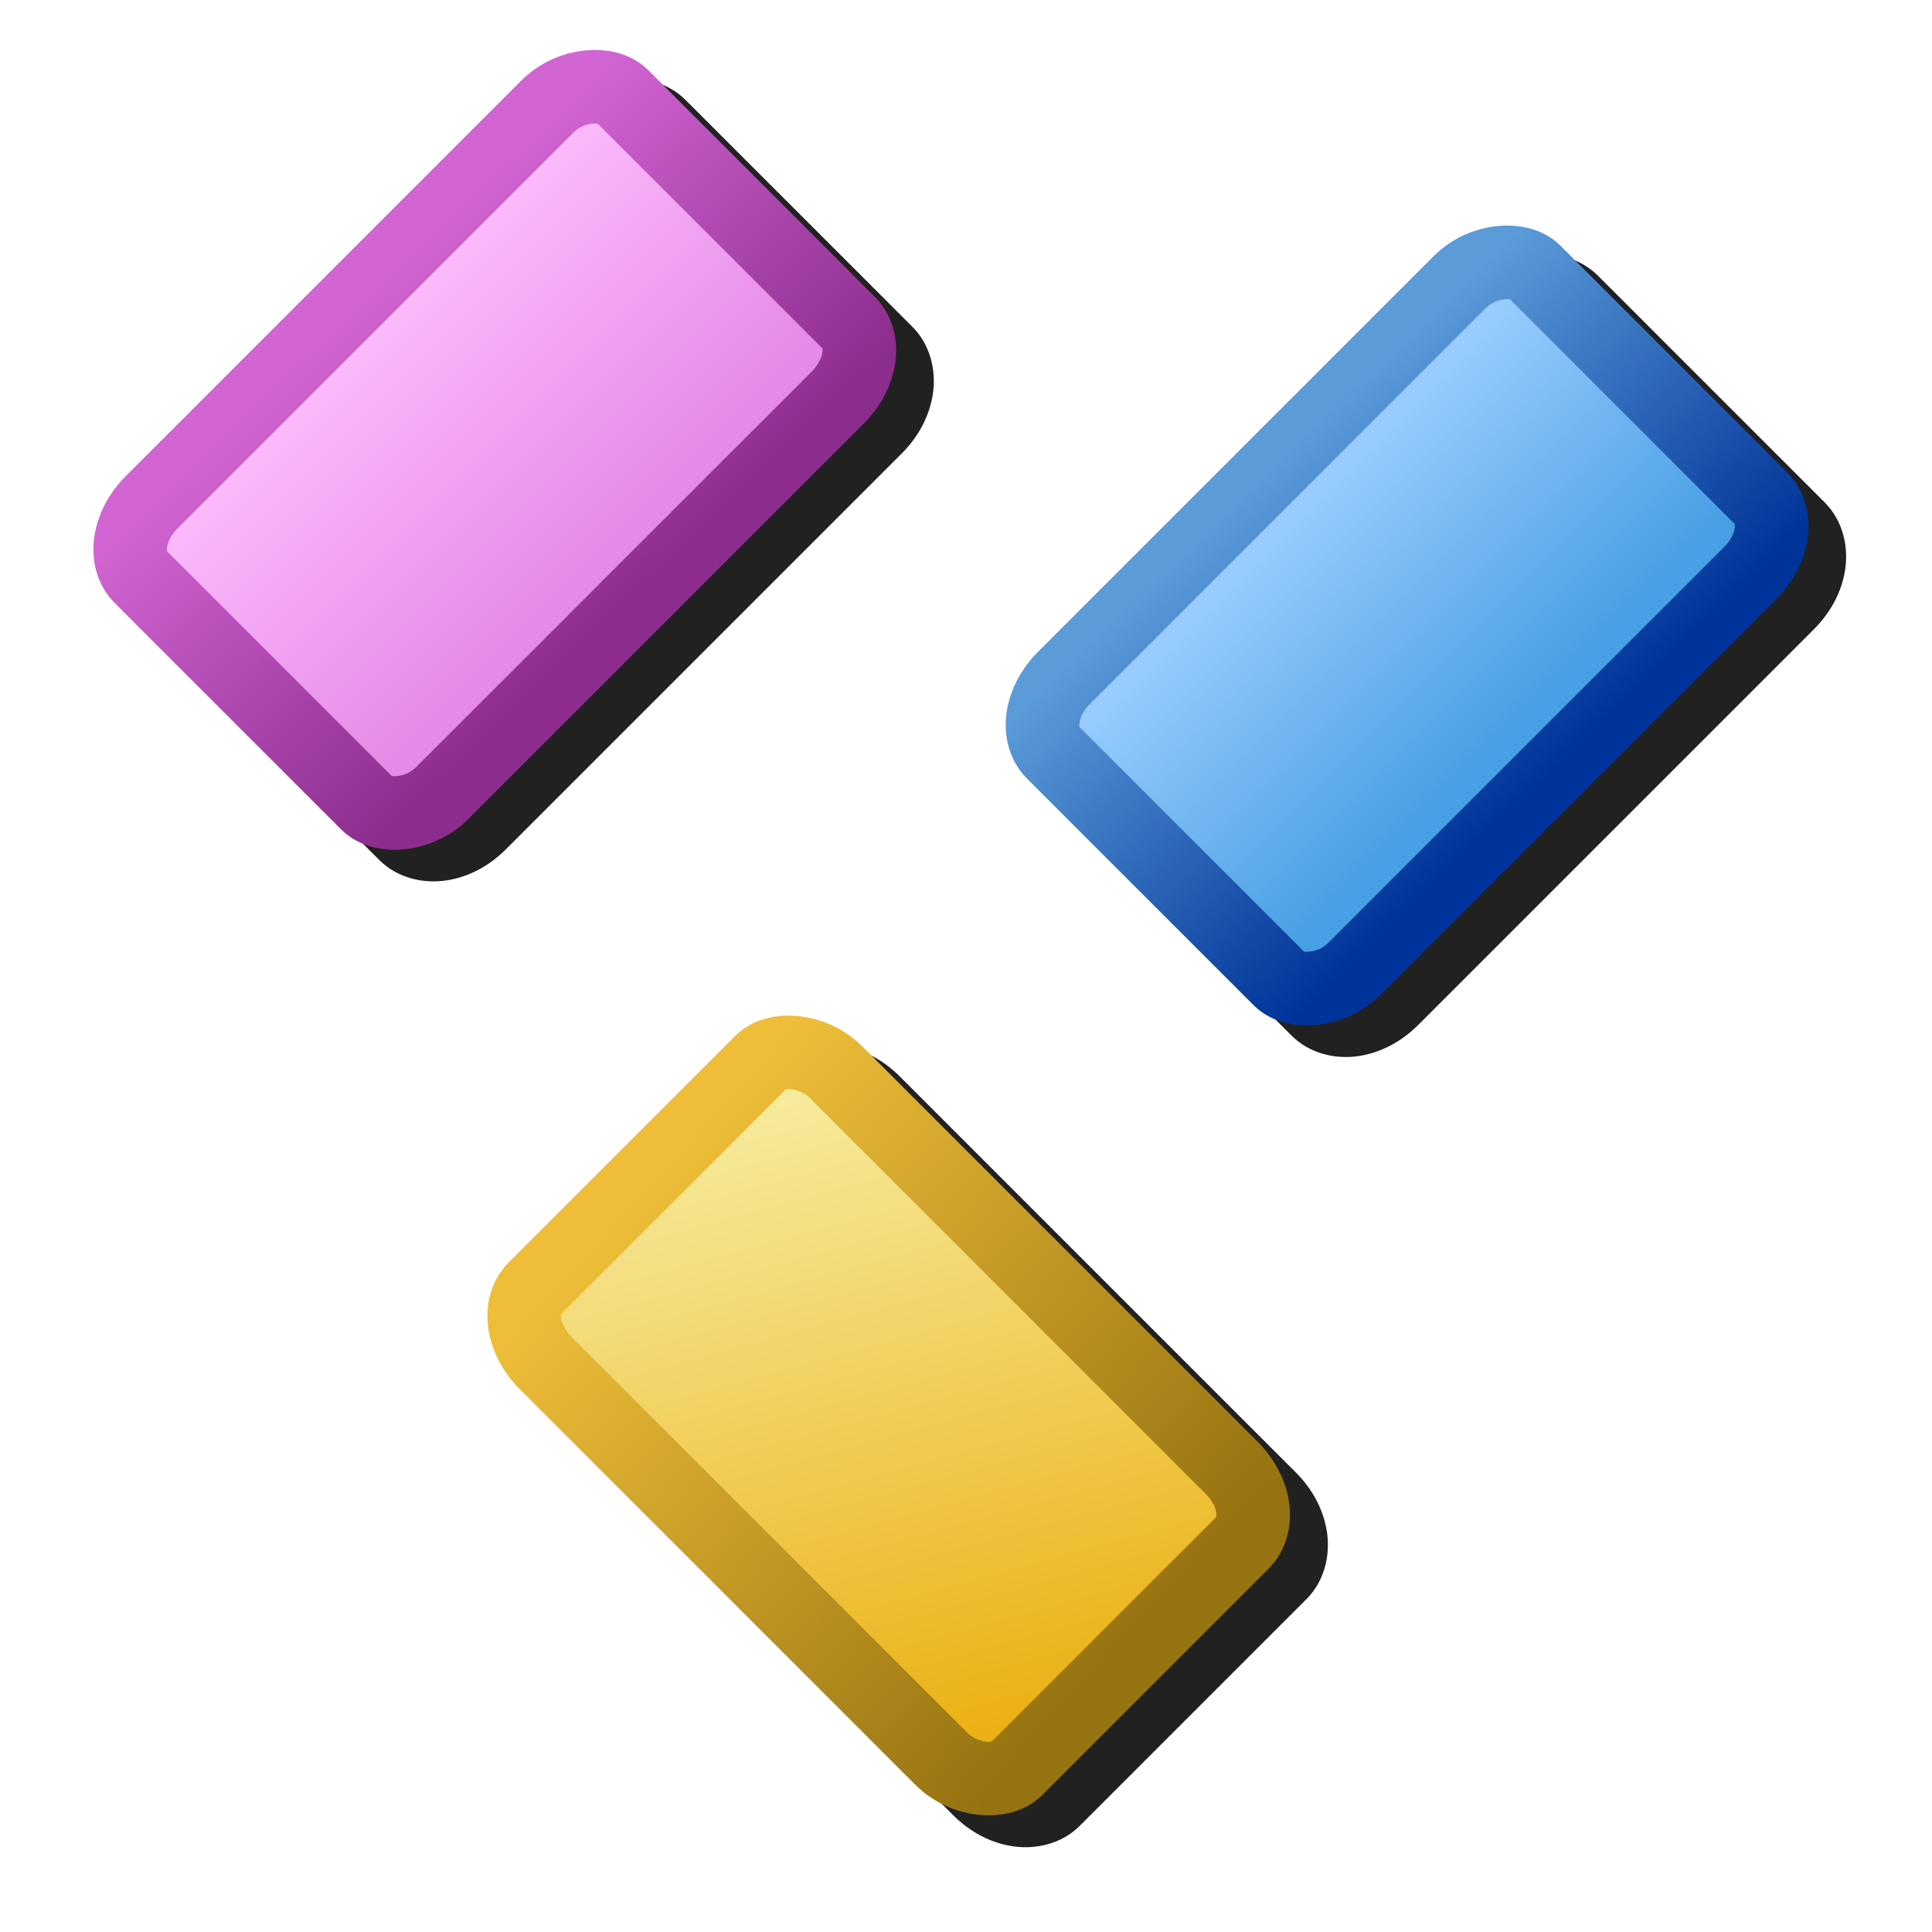 <?xml version="1.0" encoding="UTF-8" standalone="no"?>
<svg
   sodipodi:docname="module.svg"
   inkscape:version="1.1.1 (3bf5ae0d25, 2021-09-20)"
   id="svg8"
   version="1.1"
   viewBox="0 0 256 256"
   height="256"
   width="256"
   inkscape:export-filename="/media/klapeto/Αρχεία/WindowsXP Theme/Vectors/RASTER/module.png"
   inkscape:export-xdpi="96"
   inkscape:export-ydpi="96"
   xmlns:inkscape="http://www.inkscape.org/namespaces/inkscape"
   xmlns:sodipodi="http://sodipodi.sourceforge.net/DTD/sodipodi-0.dtd"
   xmlns:xlink="http://www.w3.org/1999/xlink"
   xmlns="http://www.w3.org/2000/svg"
   xmlns:svg="http://www.w3.org/2000/svg"
   xmlns:rdf="http://www.w3.org/1999/02/22-rdf-syntax-ns#"
   xmlns:cc="http://creativecommons.org/ns#"
   xmlns:dc="http://purl.org/dc/elements/1.1/">
  <defs
     id="defs2">
    <linearGradient
       inkscape:collect="always"
       id="linearGradient1217">
      <stop
         style="stop-color:#967311;stop-opacity:1"
         offset="0"
         id="stop1213" />
      <stop
         style="stop-color:#eebe39;stop-opacity:1"
         offset="1"
         id="stop1215" />
    </linearGradient>
    <linearGradient
       inkscape:collect="always"
       id="linearGradient1211">
      <stop
         style="stop-color:#ebae0e;stop-opacity:1"
         offset="0"
         id="stop1207" />
      <stop
         style="stop-color:#f6eb9e;stop-opacity:1"
         offset="1"
         id="stop1209" />
    </linearGradient>
    <linearGradient
       id="linearGradient1172"
       inkscape:collect="always">
      <stop
         id="stop1168"
         offset="0"
         style="stop-color:#499fe3;stop-opacity:1" />
      <stop
         id="stop1170"
         offset="1"
         style="stop-color:#99cdff;stop-opacity:1" />
    </linearGradient>
    <linearGradient
       id="linearGradient1166"
       inkscape:collect="always">
      <stop
         id="stop1162"
         offset="0"
         style="stop-color:#003399;stop-opacity:1" />
      <stop
         id="stop1164"
         offset="1"
         style="stop-color:#5b9bd8;stop-opacity:1" />
    </linearGradient>
    <linearGradient
       inkscape:collect="always"
       id="linearGradient1125">
      <stop
         style="stop-color:#e68ae7;stop-opacity:1"
         offset="0"
         id="stop1121" />
      <stop
         style="stop-color:#fbb9fb;stop-opacity:1"
         offset="1"
         id="stop1123" />
    </linearGradient>
    <linearGradient
       inkscape:collect="always"
       id="linearGradient1117">
      <stop
         style="stop-color:#8c2d8d;stop-opacity:1"
         offset="0"
         id="stop1113" />
      <stop
         style="stop-color:#d265d3;stop-opacity:1"
         offset="1"
         id="stop1115" />
    </linearGradient>
    <linearGradient
       gradientTransform="matrix(1.878,0,0,1.878,12.173,-155.734)"
       gradientUnits="userSpaceOnUse"
       y2="118.31"
       x2="1.237"
       y1="147.557"
       x1="0.669"
       id="linearGradient1218"
       xlink:href="#linearGradient1117"
       inkscape:collect="always" />
    <linearGradient
       gradientTransform="matrix(1.878,0,0,1.878,12.173,-155.734)"
       gradientUnits="userSpaceOnUse"
       y2="121.259"
       x2="8.413"
       y1="143.382"
       x1="8.413"
       id="linearGradient1226"
       xlink:href="#linearGradient1125"
       inkscape:collect="always" />
    <linearGradient
       gradientTransform="matrix(1.878,0,0,1.878,81.197,-53.8)"
       inkscape:collect="always"
       xlink:href="#linearGradient1172"
       id="linearGradient1226-7"
       x1="8.413"
       y1="143.382"
       x2="8.413"
       y2="121.259"
       gradientUnits="userSpaceOnUse" />
    <linearGradient
       gradientTransform="matrix(1.878,0,0,1.878,81.197,-53.8)"
       inkscape:collect="always"
       xlink:href="#linearGradient1166"
       id="linearGradient1218-3"
       x1="0.669"
       y1="147.557"
       x2="1.237"
       y2="118.31"
       gradientUnits="userSpaceOnUse" />
    <linearGradient
       gradientUnits="userSpaceOnUse"
       y2="120.921"
       x2="21.915"
       y1="145.431"
       x1="-21.005"
       id="linearGradient1226-7-2"
       xlink:href="#linearGradient1211"
       inkscape:collect="always"
       gradientTransform="matrix(1.878,0,0,1.878,-223.485,-210.401)" />
    <linearGradient
       gradientUnits="userSpaceOnUse"
       y2="133.469"
       x2="24.763"
       y1="131.376"
       x1="-22.381"
       id="linearGradient1218-3-8"
       xlink:href="#linearGradient1217"
       inkscape:collect="always"
       gradientTransform="matrix(1.878,0,0,1.878,-223.485,-210.401)" />
    <filter
       height="1.095"
       y="-0.047"
       width="1.097"
       x="-0.049"
       id="filter1400"
       style="color-interpolation-filters:sRGB"
       inkscape:collect="always">
      <feGaussianBlur
         id="feGaussianBlur1402"
         stdDeviation="4.616"
         inkscape:collect="always" />
    </filter>
  </defs>
  <sodipodi:namedview
     inkscape:snap-global="true"
     inkscape:bbox-paths="true"
     fit-margin-bottom="0"
     fit-margin-right="0"
     fit-margin-left="0"
     fit-margin-top="0"
     inkscape:bbox-nodes="true"
     inkscape:snap-bbox="true"
     inkscape:window-maximized="1"
     inkscape:window-y="0"
     inkscape:window-x="3840"
     inkscape:window-height="2045"
     inkscape:window-width="3840"
     units="px"
     showgrid="false"
     inkscape:document-rotation="0"
     inkscape:current-layer="layer1"
     inkscape:document-units="px"
     inkscape:cy="-386.08029"
     inkscape:cx="-500.63159"
     inkscape:zoom="0.7071068"
     inkscape:pageshadow="2"
     inkscape:pageopacity="0.0"
     borderopacity="1.0"
     bordercolor="#666666"
     pagecolor="#ffffff"
     id="base"
     showguides="true"
     inkscape:guide-bbox="true"
     inkscape:object-paths="false"
     inkscape:snap-midpoints="false"
     inkscape:snap-smooth-nodes="false"
     inkscape:snap-bbox-edge-midpoints="true"
     inkscape:pagecheckerboard="0">
    <inkscape:grid
       originy="0"
       originx="0"
       id="grid1504"
       type="xygrid" />
    <inkscape:grid
       spacingy="0.5"
       spacingx="0.5"
       id="grid1765"
       type="xygrid" />
  </sodipodi:namedview>
  <g
     transform="translate(-12.568)"
     id="layer1"
     inkscape:groupmode="layer"
     inkscape:label="Layer 1">
    <path
       d="m 95.772,10.435 c -0.382,0.016 -0.761,0.05 -1.133,0.104 -2.973,0.425 -5.741,1.884 -8.002,4.145 l -52.438,52.439 c -2.261,2.261 -3.718,5.027 -4.143,8 -0.425,2.973 0.32,6.384 2.729,8.793 l 30.031,30.031 c 2.409,2.409 5.82,3.153 8.793,2.729 2.973,-0.425 5.739,-1.882 8,-4.143 L 132.05,60.093 c 2.261,-2.261 3.718,-5.029 4.143,-8.002 0.425,-2.973 -0.32,-6.382 -2.729,-8.791 l -30.031,-30.031 c -2.108,-2.108 -4.983,-2.943 -7.66,-2.834 z M 216.657,33.706 c -0.382,0.016 -0.761,0.05 -1.133,0.104 -2.973,0.425 -5.741,1.882 -8.002,4.143 l -52.438,52.439 c -2.261,2.261 -3.718,5.029 -4.143,8.002 -0.425,2.973 0.32,6.384 2.729,8.793 l 30.031,30.031 c 2.409,2.409 5.82,3.153 8.793,2.729 2.973,-0.425 5.741,-1.882 8.002,-4.143 l 52.439,-52.438 c 2.261,-2.261 3.718,-5.029 4.143,-8.002 0.425,-2.973 -0.32,-6.384 -2.729,-8.793 l -30.033,-30.033 c -2.108,-2.108 -4.983,-2.941 -7.66,-2.832 z M 122.696,138.417 c -2.677,-0.109 -5.555,0.723 -7.662,2.83 l -30.031,30.031 c -2.409,2.409 -3.151,5.82 -2.727,8.793 0.425,2.973 1.882,5.741 4.143,8.002 l 52.437,52.438 c 2.261,2.261 5.029,3.72 8.002,4.145 2.973,0.425 6.384,-0.322 8.793,-2.73 l 30.031,-30.031 c 2.409,-2.409 3.153,-5.818 2.729,-8.791 -0.425,-2.973 -1.882,-5.741 -4.143,-8.002 l -52.439,-52.438 c -2.261,-2.261 -5.029,-3.718 -8.002,-4.143 -0.372,-0.053 -0.748,-0.088 -1.131,-0.104 z"
       style="color:#000000;font-style:normal;font-variant:normal;font-weight:normal;font-stretch:normal;font-size:medium;line-height:normal;font-family:sans-serif;font-variant-ligatures:normal;font-variant-position:normal;font-variant-caps:normal;font-variant-numeric:normal;font-variant-alternates:normal;font-variant-east-asian:normal;font-feature-settings:normal;font-variation-settings:normal;text-indent:0;text-align:start;text-decoration:none;text-decoration-line:none;text-decoration-style:solid;text-decoration-color:#000000;letter-spacing:normal;word-spacing:normal;text-transform:none;writing-mode:lr-tb;direction:ltr;text-orientation:mixed;dominant-baseline:auto;baseline-shift:baseline;text-anchor:start;white-space:normal;shape-padding:0;shape-margin:0;inline-size:0;clip-rule:nonzero;display:inline;overflow:visible;visibility:visible;isolation:auto;mix-blend-mode:normal;color-interpolation:sRGB;color-interpolation-filters:linearRGB;solid-color:#000000;solid-opacity:1;vector-effect:none;fill:#212121;fill-opacity:1;fill-rule:evenodd;stroke:none;stroke-width:9.75;stroke-linecap:round;stroke-linejoin:round;stroke-miterlimit:4;stroke-dasharray:none;stroke-dashoffset:0;stroke-opacity:1;filter:url(#filter1400);color-rendering:auto;image-rendering:auto;shape-rendering:auto;text-rendering:auto;enable-background:accumulate;stop-color:#000000"
       id="path1377" />
    <g
       transform="translate(1.589,3.12)"
       id="g1297">
      <rect
         style="fill:url(#linearGradient1226);fill-opacity:1;fill-rule:evenodd;stroke:url(#linearGradient1218);stroke-width:9.75;stroke-linecap:round;stroke-linejoin:round;stroke-miterlimit:4;stroke-dasharray:none;stroke-opacity:1"
         id="rect1134"
         width="90.16"
         height="54.471"
         x="-30.903"
         y="66.825"
         transform="rotate(-45)"
         rx="8"
         ry="6" />
      <rect
         transform="rotate(-45)"
         y="168.76"
         x="38.121"
         height="54.471"
         width="90.16"
         id="rect1134-6"
         style="fill:url(#linearGradient1226-7);fill-opacity:1;fill-rule:evenodd;stroke:url(#linearGradient1218-3);stroke-width:9.75;stroke-linecap:round;stroke-linejoin:round;stroke-miterlimit:4;stroke-dasharray:none;stroke-opacity:1"
         rx="8"
         ry="6" />
      <rect
         style="fill:url(#linearGradient1226-7-2);fill-opacity:1;fill-rule:evenodd;stroke:url(#linearGradient1218-3-8);stroke-width:9.75;stroke-linecap:round;stroke-linejoin:round;stroke-miterlimit:4;stroke-dasharray:none;stroke-opacity:1"
         id="rect1134-6-2"
         width="90.16"
         height="54.471"
         x="-266.561"
         y="12.158"
         transform="matrix(-0.707,-0.707,-0.707,0.707,0,0)"
         rx="8"
         ry="6" />
    </g>
  </g>
</svg>

